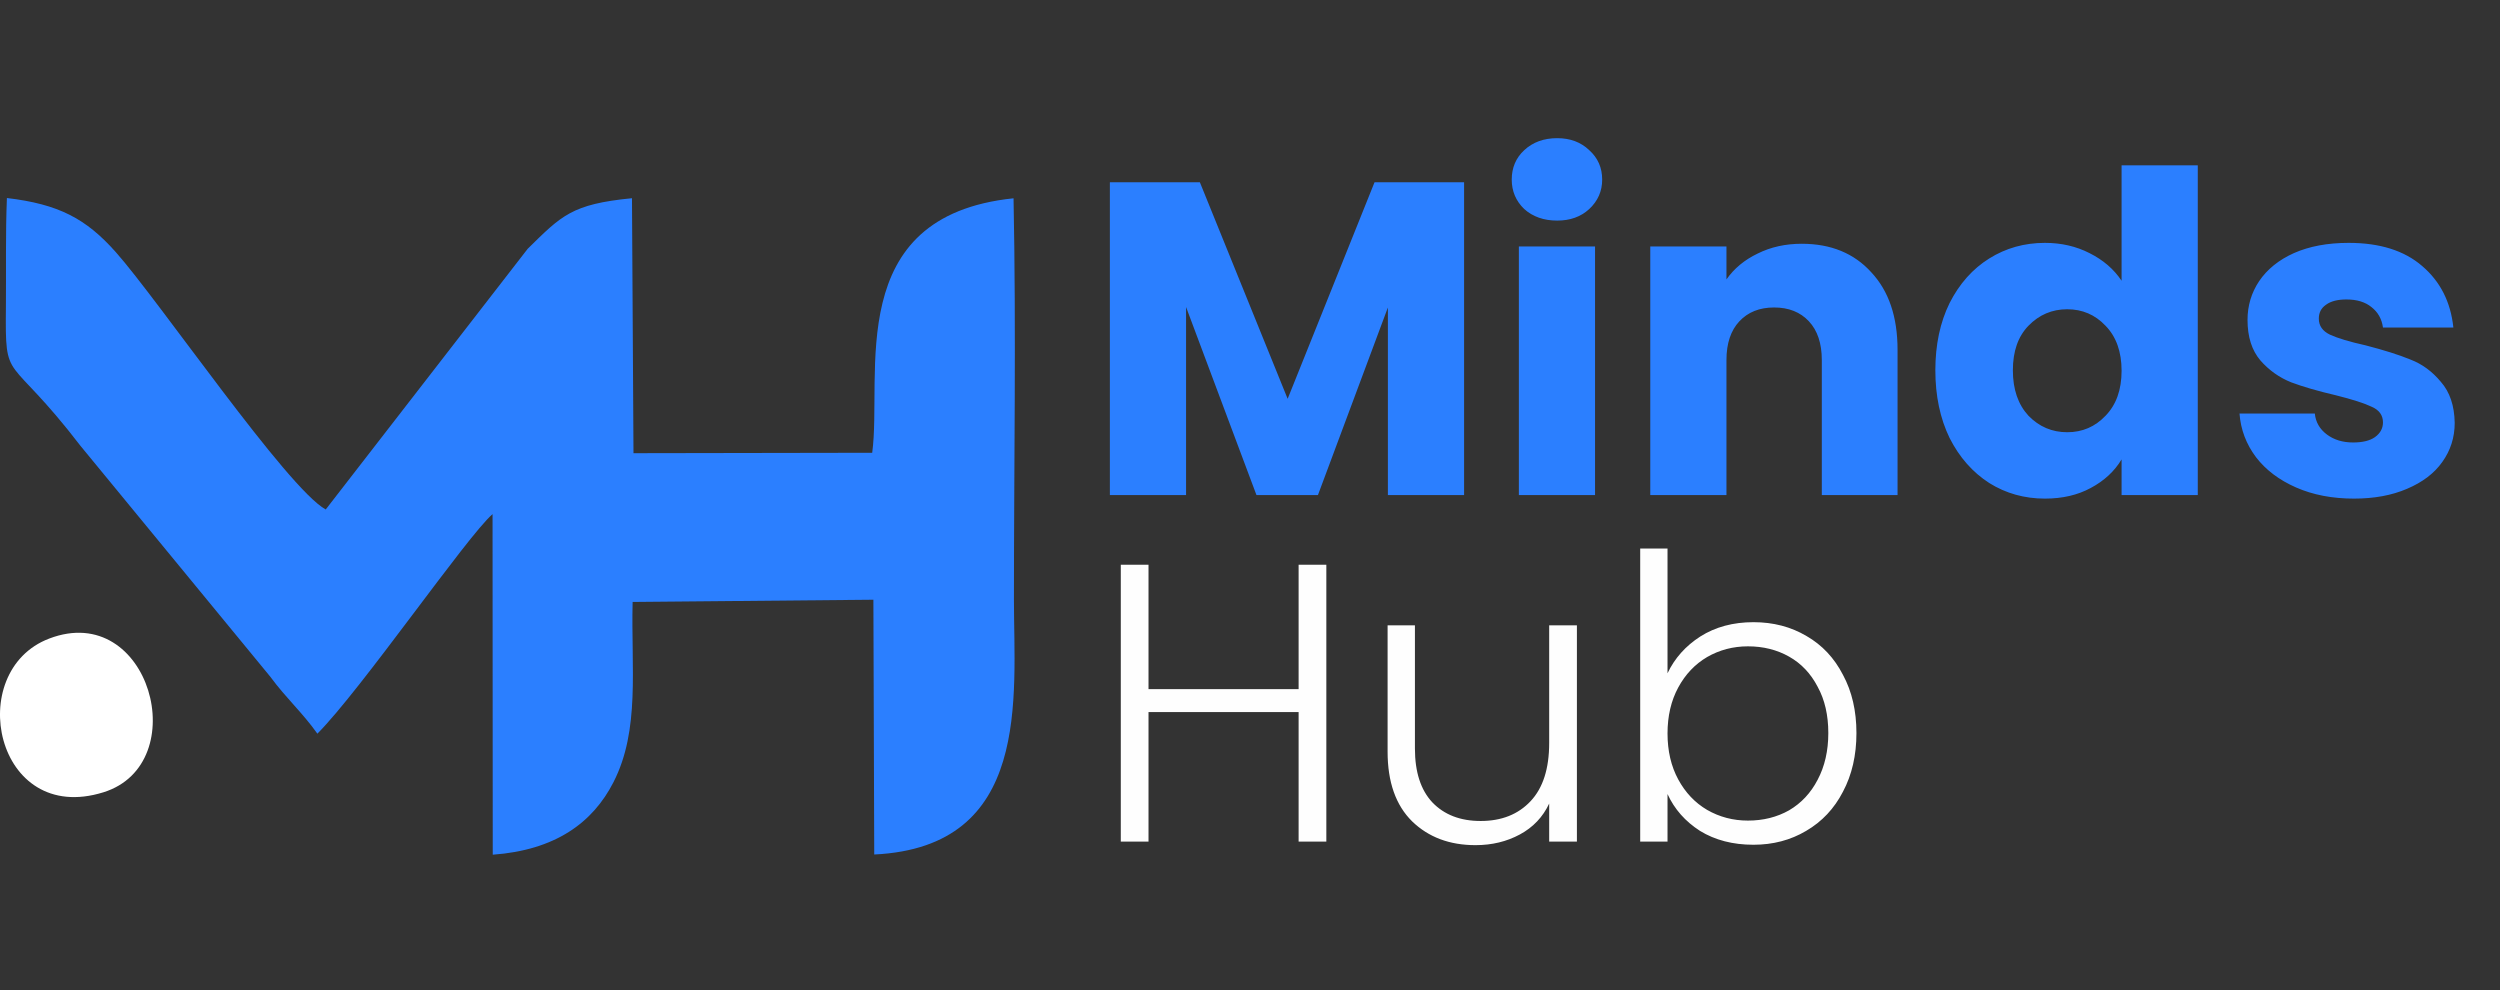 <svg width="101" height="40" viewBox="0 0 101 40" fill="none" xmlns="http://www.w3.org/2000/svg">
<rect x="0" y="0" width="101" height="40" fill="#333333" stroke="none"/>
<path d="M59.149 7.364V20H56.071V12.422L53.245 20H50.761L47.917 12.404V20H44.839V7.364H48.475L52.021 16.112L55.531 7.364H59.149ZM62.91 8.912C62.37 8.912 61.926 8.756 61.578 8.444C61.242 8.12 61.074 7.724 61.074 7.256C61.074 6.776 61.242 6.38 61.578 6.068C61.926 5.744 62.37 5.582 62.91 5.582C63.438 5.582 63.87 5.744 64.206 6.068C64.554 6.38 64.728 6.776 64.728 7.256C64.728 7.724 64.554 8.12 64.206 8.444C63.87 8.756 63.438 8.912 62.91 8.912ZM64.44 9.956V20H61.362V9.956H64.44ZM72.791 9.848C73.967 9.848 74.903 10.232 75.599 11C76.307 11.756 76.661 12.8 76.661 14.132V20H73.601V14.546C73.601 13.874 73.427 13.352 73.079 12.98C72.731 12.608 72.263 12.422 71.675 12.422C71.087 12.422 70.619 12.608 70.271 12.98C69.923 13.352 69.749 13.874 69.749 14.546V20H66.671V9.956H69.749V11.288C70.061 10.844 70.481 10.496 71.009 10.244C71.537 9.98 72.131 9.848 72.791 9.848ZM78.188 14.96C78.188 13.928 78.38 13.022 78.764 12.242C79.16 11.462 79.694 10.862 80.366 10.442C81.038 10.022 81.788 9.812 82.616 9.812C83.276 9.812 83.876 9.95 84.416 10.226C84.968 10.502 85.4 10.874 85.712 11.342V6.68H88.79V20H85.712V18.56C85.424 19.04 85.01 19.424 84.47 19.712C83.942 20 83.324 20.144 82.616 20.144C81.788 20.144 81.038 19.934 80.366 19.514C79.694 19.082 79.16 18.476 78.764 17.696C78.38 16.904 78.188 15.992 78.188 14.96ZM85.712 14.978C85.712 14.21 85.496 13.604 85.064 13.16C84.644 12.716 84.128 12.494 83.516 12.494C82.904 12.494 82.382 12.716 81.95 13.16C81.53 13.592 81.32 14.192 81.32 14.96C81.32 15.728 81.53 16.34 81.95 16.796C82.382 17.24 82.904 17.462 83.516 17.462C84.128 17.462 84.644 17.24 85.064 16.796C85.496 16.352 85.712 15.746 85.712 14.978ZM95.102 20.144C94.226 20.144 93.446 19.994 92.762 19.694C92.078 19.394 91.538 18.986 91.142 18.47C90.746 17.942 90.524 17.354 90.476 16.706H93.518C93.554 17.054 93.716 17.336 94.004 17.552C94.292 17.768 94.646 17.876 95.066 17.876C95.45 17.876 95.744 17.804 95.948 17.66C96.164 17.504 96.272 17.306 96.272 17.066C96.272 16.778 96.122 16.568 95.822 16.436C95.522 16.292 95.036 16.136 94.364 15.968C93.644 15.8 93.044 15.626 92.564 15.446C92.084 15.254 91.67 14.96 91.322 14.564C90.974 14.156 90.8 13.61 90.8 12.926C90.8 12.35 90.956 11.828 91.268 11.36C91.592 10.88 92.06 10.502 92.672 10.226C93.296 9.95 94.034 9.812 94.886 9.812C96.146 9.812 97.136 10.124 97.856 10.748C98.588 11.372 99.008 12.2 99.116 13.232H96.272C96.224 12.884 96.068 12.608 95.804 12.404C95.552 12.2 95.216 12.098 94.796 12.098C94.436 12.098 94.16 12.17 93.968 12.314C93.776 12.446 93.68 12.632 93.68 12.872C93.68 13.16 93.83 13.376 94.13 13.52C94.442 13.664 94.922 13.808 95.57 13.952C96.314 14.144 96.92 14.336 97.388 14.528C97.856 14.708 98.264 15.008 98.612 15.428C98.972 15.836 99.158 16.388 99.17 17.084C99.17 17.672 99.002 18.2 98.666 18.668C98.342 19.124 97.868 19.484 97.244 19.748C96.632 20.012 95.918 20.144 95.102 20.144Z" fill="#2B7FFF"/>
<path d="M53.584 22.816V34H52.464V28.768H46.4V34H45.28V22.816H46.4V27.84H52.464V22.816H53.584ZM63.707 25.264V34H62.587V32.464C62.331 33.008 61.937 33.424 61.403 33.712C60.87 34 60.273 34.144 59.611 34.144C58.566 34.144 57.713 33.824 57.051 33.184C56.39 32.533 56.059 31.595 56.059 30.368V25.264H57.163V30.24C57.163 31.189 57.398 31.915 57.867 32.416C58.347 32.917 58.998 33.168 59.819 33.168C60.662 33.168 61.334 32.901 61.835 32.368C62.337 31.835 62.587 31.051 62.587 30.016V25.264H63.707ZM67.368 27.2C67.656 26.592 68.099 26.096 68.696 25.712C69.304 25.328 70.019 25.136 70.84 25.136C71.64 25.136 72.355 25.323 72.984 25.696C73.614 26.059 74.104 26.581 74.456 27.264C74.819 27.936 75 28.72 75 29.616C75 30.512 74.819 31.301 74.456 31.984C74.104 32.667 73.608 33.195 72.968 33.568C72.339 33.941 71.63 34.128 70.84 34.128C70.008 34.128 69.288 33.941 68.68 33.568C68.083 33.184 67.646 32.688 67.368 32.08V34H66.264V22.16H67.368V27.2ZM73.864 29.616C73.864 28.891 73.72 28.267 73.432 27.744C73.155 27.211 72.771 26.805 72.28 26.528C71.79 26.251 71.235 26.112 70.616 26.112C70.019 26.112 69.47 26.256 68.968 26.544C68.478 26.832 68.088 27.243 67.8 27.776C67.512 28.309 67.368 28.928 67.368 29.632C67.368 30.336 67.512 30.955 67.8 31.488C68.088 32.021 68.478 32.432 68.968 32.72C69.47 33.008 70.019 33.152 70.616 33.152C71.235 33.152 71.79 33.013 72.28 32.736C72.771 32.448 73.155 32.037 73.432 31.504C73.72 30.96 73.864 30.331 73.864 29.616Z" fill="#FEFEFE"/>
<path fill-rule="evenodd" clip-rule="evenodd" d="M12.821 29.642C14.601 27.851 18.859 21.674 19.899 20.77L19.907 34.53C22.425 34.346 23.944 33.247 24.784 31.601C25.867 29.488 25.492 26.986 25.558 24.319L35.285 24.229L35.319 34.522C41.689 34.215 40.963 28.169 40.963 24.218C40.963 18.842 41.056 13.376 40.947 8.011C34.019 8.731 35.66 15.145 35.237 18.292L25.593 18.309L25.532 8.008C23.093 8.246 22.686 8.709 21.319 10.051L13.159 20.583C11.601 19.726 6.409 12.129 4.672 10.179C3.478 8.837 2.377 8.248 0.279 8C0.22 9.456 0.252 10.915 0.239 12.375C0.207 15.605 0.276 14.135 3.257 18.019L10.914 27.332C11.577 28.23 12.215 28.785 12.819 29.636L12.821 29.642Z" fill="#2B7FFF"/>
<path fill-rule="evenodd" clip-rule="evenodd" d="M1.989 25.798C-1.477 27.117 -0.203 33.378 4.18 32.008C7.853 30.862 6.055 24.247 1.989 25.798Z" fill="white"/>
</svg>
